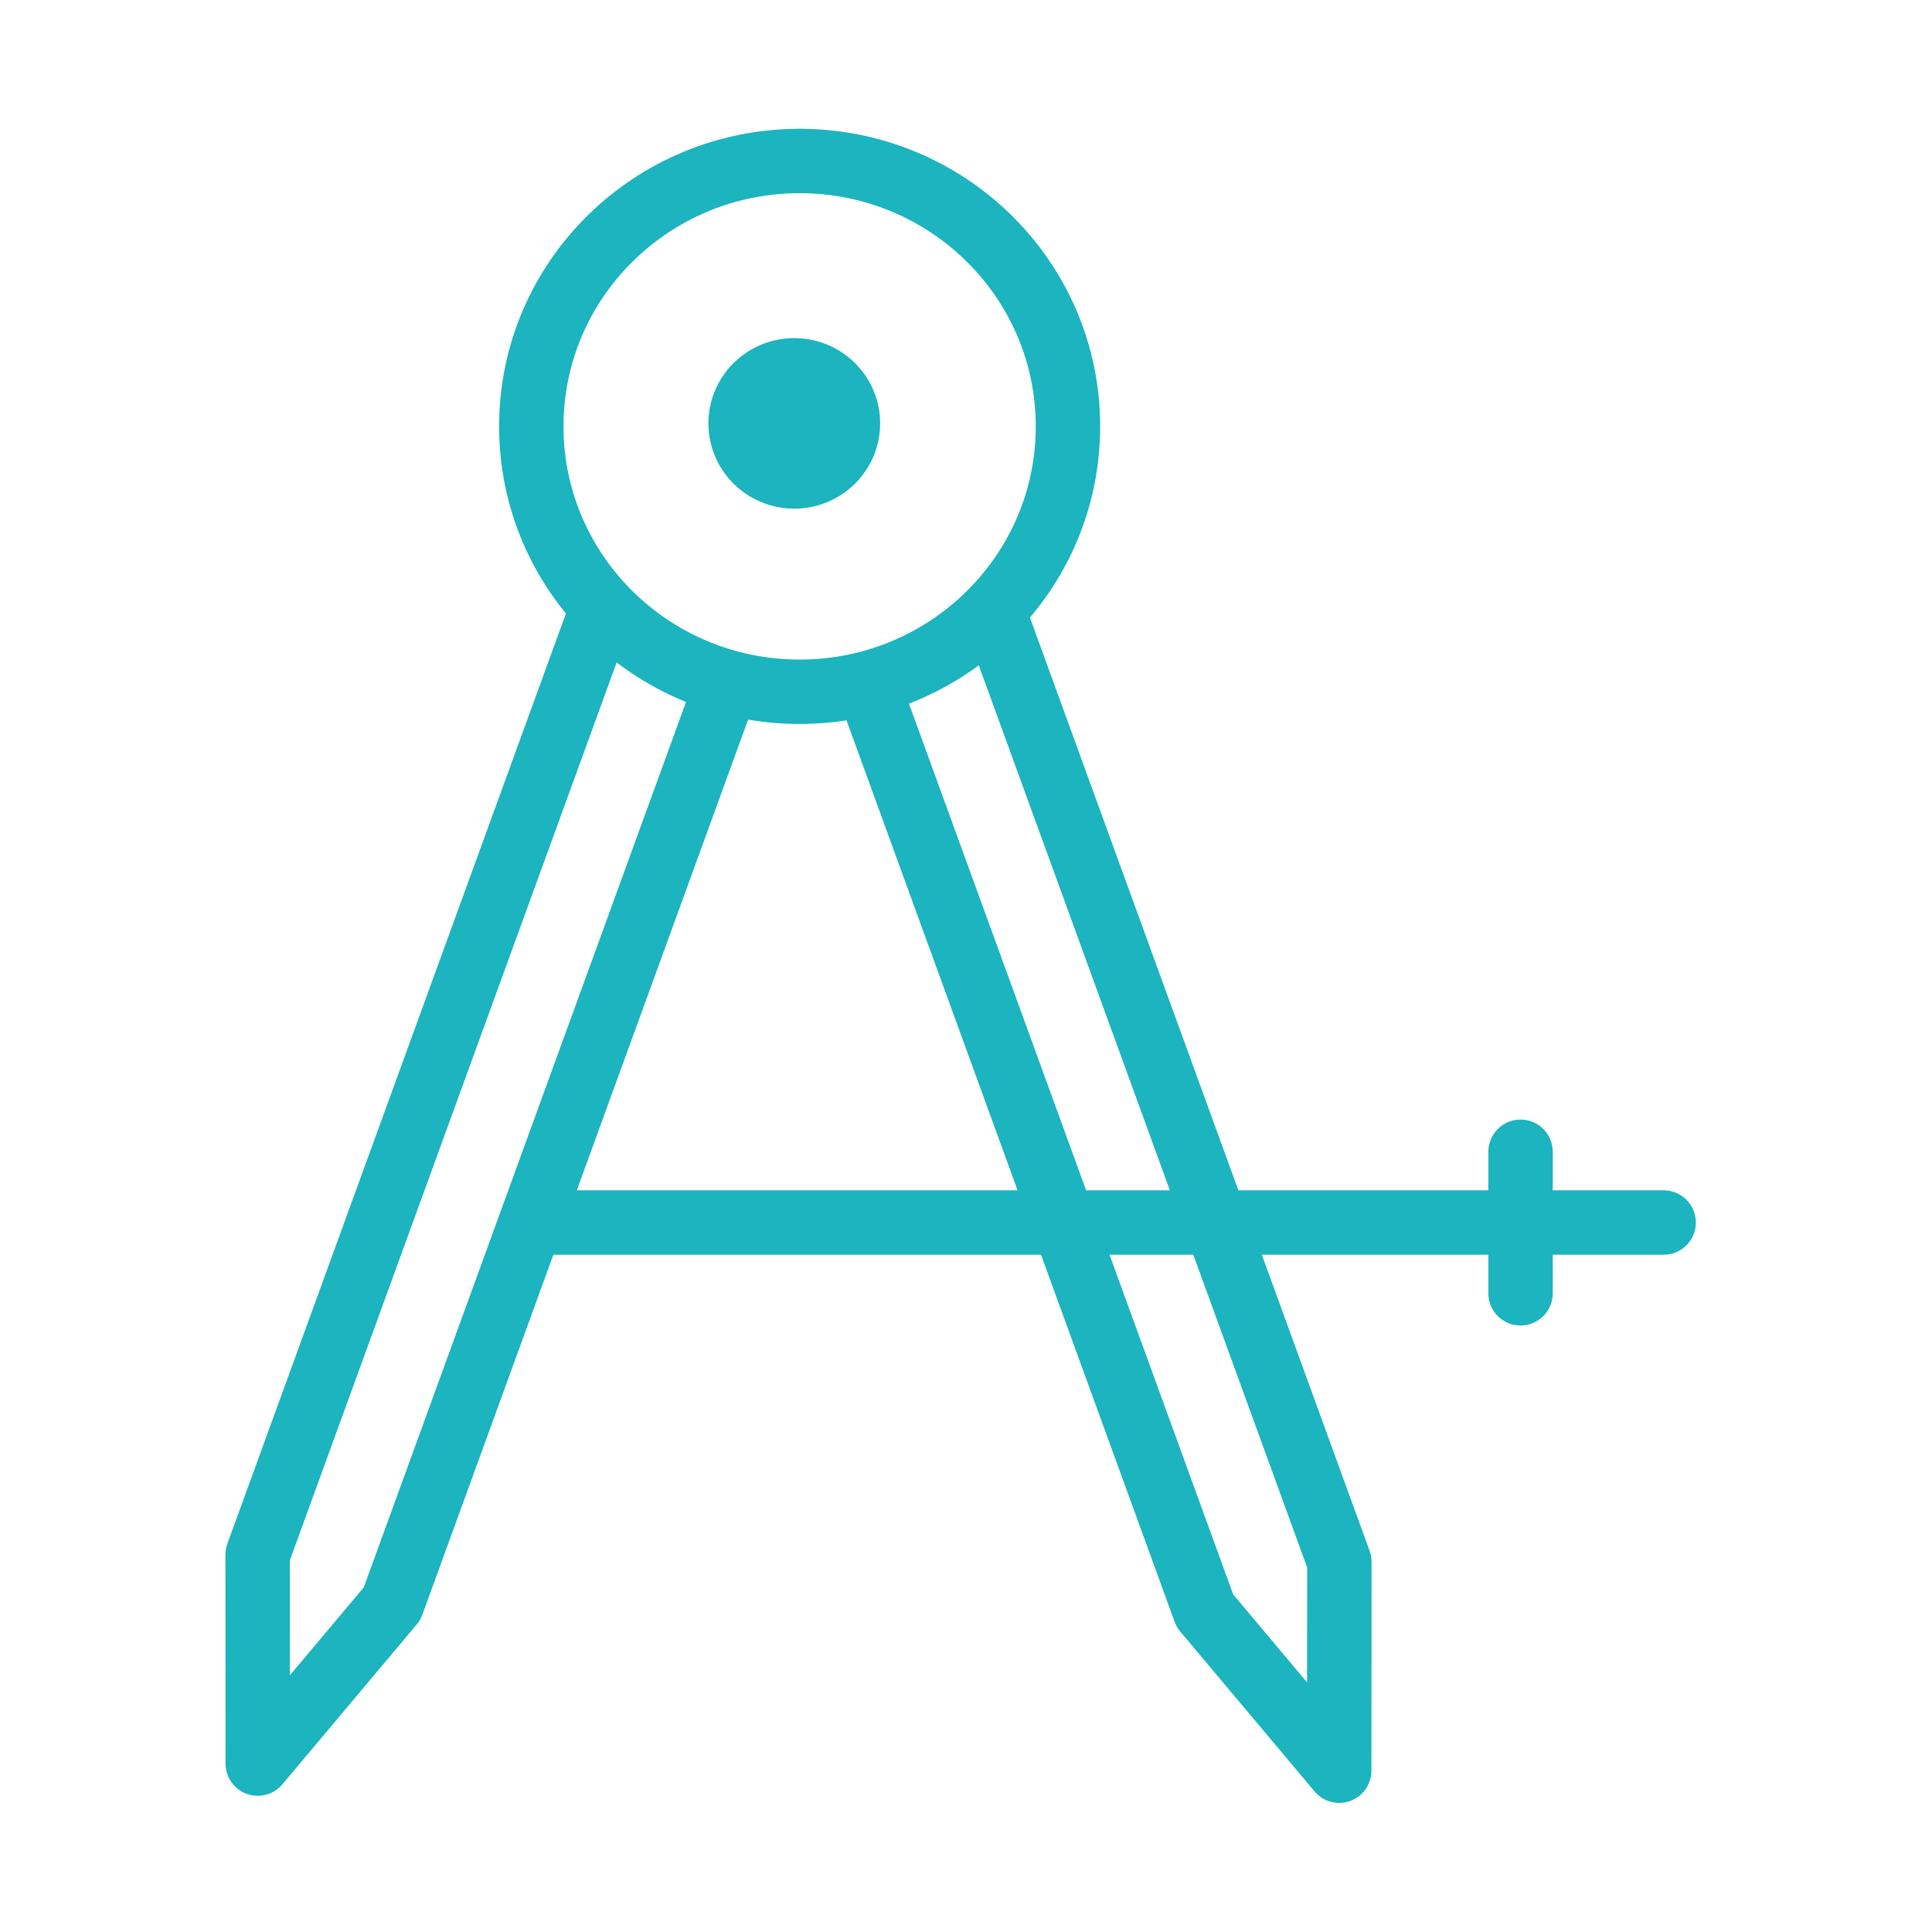 <svg width="120" height="120" viewBox="0 0 120 120" fill="none" xmlns="http://www.w3.org/2000/svg">
<g id="divider">
<g id="divider_2">
<path id="Layer 1" fill-rule="evenodd" clip-rule="evenodd" d="M49.667 42.967C58.871 42.967 66.333 35.587 66.333 26.483C66.333 17.38 58.871 10 49.667 10C40.462 10 33 17.38 33 26.483C33 35.587 40.462 42.967 49.667 42.967Z" stroke="#1BB4BF" stroke-width="4" stroke-linecap="round" stroke-linejoin="round"/>
<path id="Layer 2" fill-rule="evenodd" clip-rule="evenodd" d="M49.333 29.593C51.174 29.593 52.667 28.117 52.667 26.297C52.667 24.476 51.174 23 49.333 23C47.492 23 46 24.476 46 26.297C46 28.117 47.492 29.593 49.333 29.593Z" fill="#1BB4BF" stroke="#1BB4BF" stroke-width="4" stroke-linecap="round" stroke-linejoin="round"/>
<path id="Layer 3" d="M45.138 42.502V42.502V42.502L24.353 99.61L16.009 109.54L16 96.57L37.318 38" stroke="#1BB4BF" stroke-width="4" stroke-linecap="round" stroke-linejoin="round"/>
<path id="Layer 4" d="M54 42.801H54V42.801L74.838 100.051L83.181 109.982L83.19 97.011L61.712 38" stroke="#1BB4BF" stroke-width="4" stroke-linecap="round" stroke-linejoin="round"/>
<path id="Layer 5" d="M33.333 75.934H103.333" stroke="#1BB4BF" stroke-width="4" stroke-linecap="round" stroke-linejoin="round"/>
<path id="Layer 6" d="M94.444 71.538V80.329" stroke="#1BB4BF" stroke-width="4" stroke-linecap="round" stroke-linejoin="round"/>
</g>
</g>
</svg>
